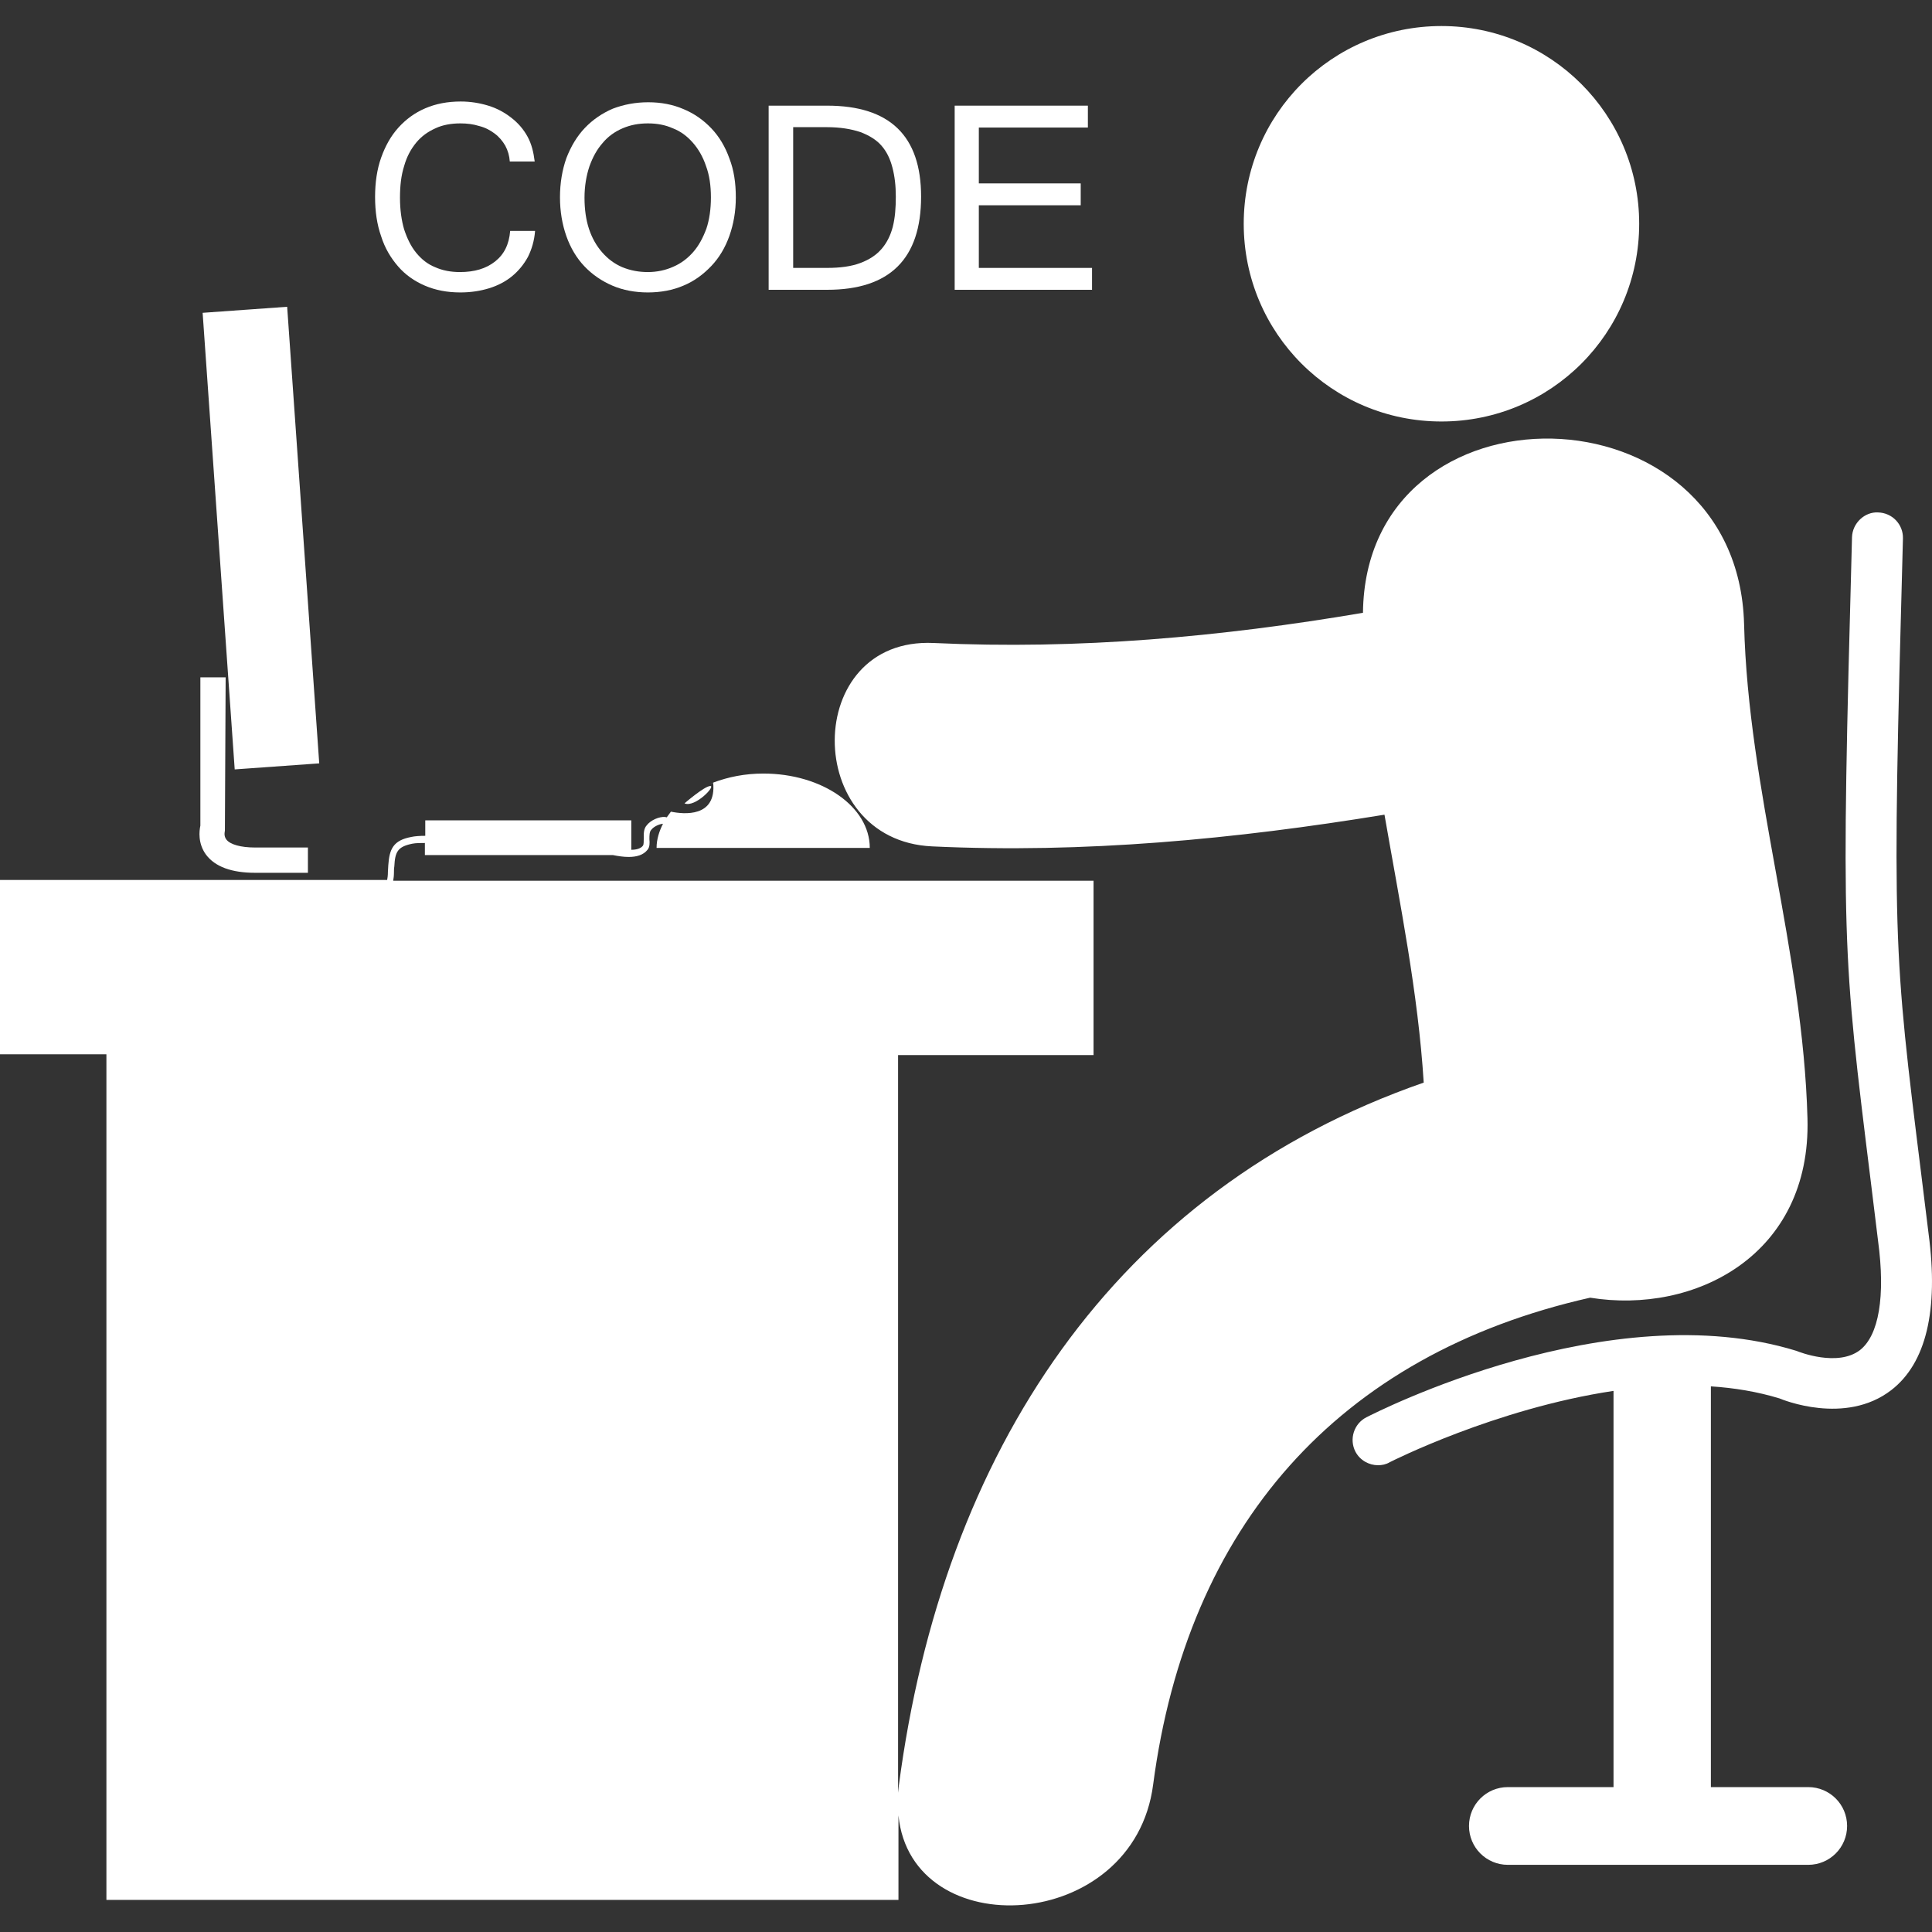 <?xml version="1.0" encoding="utf-8"?>
<!-- Generator: Adobe Illustrator 19.0.0, SVG Export Plug-In . SVG Version: 6.00 Build 0)  -->
<svg version="1.1" id="Capa_1" xmlns="http://www.w3.org/2000/svg" xmlns:xlink="http://www.w3.org/1999/xlink" x="0px" y="0px"
	 width="512px" height="512px" viewBox="-223 25 512 512" style="enable-background:new -223 25 512 512;" xml:space="preserve">
<rect x="-223" y="25" width="512" height="512" fill="#333333" stroke="none"/>
<style type="text/css">
	.st0{fill:#FFFFFF;}
</style>
<g>
	<path class="st0" d="M-34.8,233.3c-1.6,0.1-6.8,4.6-6.8,4.6C-38.8,239.1-33.2,233.2-34.8,233.3z M-34.1,232.4l-0.4,0.3
		C-34.4,232.6-34.2,232.6-34.1,232.4C-34.1,232.5-34.1,232.5-34.1,232.4z M159,31.9c28.9,0,52.4,23.4,52.4,52.4
		s-23.4,52.4-52.4,52.4s-52.4-23.4-52.4-52.4S130,31.9,159,31.9z M-155.4,256.3h14v-6.7h-14c-3.8,0-6.6-0.8-7.6-2.1
		c-0.8-1-0.4-2.3-0.4-2.3l0.2-40.7h-6.7v39.3c-0.3,1.4-0.7,4.7,1.5,7.7C-166,254.7-161.6,256.3-155.4,256.3z M288.1,352l-1.9-15.4
		c-7.5-60.3-7.8-62.6-4.9-168.9c0.1-3.7-2.8-6.8-6.6-6.9c-3.5-0.2-6.8,2.8-6.9,6.6c-2.9,107.3-2.6,109.6,5,170.9l1.9,15.5
		c2,14.8,0.2,25.1-4.8,29c-5.9,4.5-16.1,0.5-16.8,0.2c-49.6-15.3-111.4,16.3-114,17.6c-3.3,1.7-4.6,5.8-2.9,9.1
		c1.2,2.3,3.6,3.6,6,3.6c1,0,2.1-0.2,3.1-0.8c0.4-0.2,28-14.2,59.3-18.9v105h-28c-5.7,0-10.3,4.6-10.3,10.3
		c0,5.7,4.6,10.3,10.3,10.3h79.6c5.7,0,10.3-4.6,10.3-10.3c0-5.7-4.6-10.3-10.3-10.3h-25.8V392.4c6.2,0.4,12.3,1.4,18.2,3.2
		c0.7,0.3,17.4,7.2,29.6-2.2C287.4,386.3,290.8,372.3,288.1,352z M256,321.4c-1.2-44.4-15.7-86.9-16.8-131
		c-1.7-64.3-100.3-65.8-101-3c-37.7,6.4-75.4,9.8-113.8,8c-34.8-1.6-34.9,52.3-0.4,53.9c40.3,1.9,80.2-1.9,119.9-8.4
		c4.1,23.6,8.9,47.1,10.4,71C72.3,340.4,26.8,409.9,15.2,498.2c-0.1,0.6-0.1,1.3-0.2,1.9V304.6h51.8v-46.2h-185.6
		c0.1-0.6,0.2-1.3,0.2-2.1c0-0.5,0-1.1,0.1-1.7c0.2-3.9,0.9-5.2,4.7-6c1-0.2,2.2-0.2,3.4-0.2v3.2h49.8c1.5,0.3,2.9,0.5,4.2,0.5
		c2.1,0,3.9-0.5,5-1.9c0.6-0.7,0.6-1.8,0.5-2.8c0-1,0-2,0.5-2.5c0.7-0.9,2.1-1.5,3.1-1.6c-1,2-1.7,4.1-1.7,6.4H7.5
		c0-10.9-12.6-19.7-28.2-19.7c-4.9,0-9.3,0.9-13.3,2.4c0.9,9.3-7.8,8.4-11.2,7.7c-0.4,0.5-0.7,1-1.1,1.5c-0.2,0-0.3-0.1-0.5-0.1
		c-1.5-0.1-3.7,0.8-4.8,2.2c-0.9,1-0.8,2.4-0.8,3.6c0,0.7,0,1.5-0.2,1.8c-0.6,0.8-1.8,1.1-3.1,1.1v-7.8h-54.6v4.1
		c-1.5,0-2.8,0.1-3.7,0.3c-4.8,0.9-5.8,3.2-6.1,7.5c0,0.6-0.1,1.2-0.1,1.7c0,1-0.1,1.7-0.2,2.2H-223v46.2h28.2v224.1H15.1v-22.4
		c3.4,34.5,62.4,31.4,67.5-8.2c9-68.3,48.8-113.9,115.8-129C226.2,373.4,257,357.6,256,321.4z M-146.9,106.3l8.5,121l-22.4,1.6
		l-8.5-121L-146.9,106.3z"/>
</g>
<g>
	<path class="st0" d="M-81.3,67.8h-6.6c-0.1-1.5-0.5-2.9-1.2-4.2c-0.7-1.2-1.6-2.3-2.8-3.2c-1.2-0.9-2.5-1.6-4.1-2
		c-1.6-0.5-3.2-0.7-5-0.7c-2.4,0-4.7,0.4-6.6,1.3c-2,0.9-3.7,2.1-5.1,3.8c-1.4,1.7-2.5,3.7-3.2,6.2c-0.8,2.5-1.1,5.3-1.1,8.4
		c0,3.2,0.4,6,1.1,8.4c0.8,2.4,1.8,4.5,3.2,6.2c1.4,1.7,3,3,5,3.8c2,0.9,4.2,1.3,6.6,1.3c3.8,0,6.9-0.9,9.3-2.8
		c2.4-1.9,3.7-4.5,4-8.1h6.6c-0.2,2.6-0.9,4.9-1.9,6.9c-1.1,2-2.5,3.7-4.2,5.1c-1.7,1.4-3.8,2.5-6.1,3.2c-2.3,0.7-4.8,1.1-7.6,1.1
		c-3.5,0-6.6-0.6-9.4-1.8c-2.8-1.2-5.2-2.9-7.1-5.1s-3.5-4.8-4.5-8c-1.1-3.1-1.6-6.6-1.6-10.4c0-3.8,0.5-7.3,1.6-10.4
		c1.1-3.1,2.6-5.8,4.6-8s4.3-3.9,7.1-5.1c2.8-1.2,5.9-1.8,9.4-1.8c2.6,0,5,0.4,7.3,1.1s4.3,1.8,6.1,3.2c1.8,1.4,3.2,3,4.3,5
		S-81.6,65.4-81.3,67.8z"/>
	<path class="st0" d="M-51.2,52.1c3.4,0,6.5,0.6,9.3,1.8c2.9,1.2,5.3,2.9,7.4,5.1c2.1,2.2,3.7,4.9,4.8,8c1.2,3.1,1.7,6.5,1.7,10.3
		c0,3.7-0.6,7.1-1.7,10.2c-1.1,3.1-2.7,5.8-4.8,8c-2.1,2.2-4.5,4-7.4,5.2c-2.8,1.2-6,1.8-9.4,1.8c-3.4,0-6.6-0.6-9.4-1.8
		s-5.3-2.9-7.4-5.1c-2.1-2.2-3.7-4.9-4.8-8s-1.7-6.6-1.7-10.3c0-3.8,0.6-7.3,1.7-10.4c1.2-3.1,2.8-5.8,4.9-8
		c2.1-2.2,4.6-3.9,7.4-5.1C-57.7,52.7-54.6,52.1-51.2,52.1z M-51.3,97.1c2.4,0,4.7-0.5,6.7-1.4c2.1-0.9,3.8-2.2,5.3-3.9
		c1.5-1.7,2.6-3.8,3.5-6.2c0.8-2.4,1.2-5.2,1.2-8.3c0-3.1-0.4-5.9-1.3-8.3c-0.8-2.4-2-4.5-3.5-6.2c-1.5-1.7-3.2-3-5.3-3.8
		c-2-0.9-4.2-1.3-6.6-1.3c-2.4,0-4.6,0.4-6.7,1.3s-3.9,2.2-5.3,3.9c-1.5,1.7-2.6,3.7-3.5,6.2c-0.8,2.4-1.3,5.2-1.3,8.3
		c0,3.1,0.4,5.9,1.2,8.3c0.8,2.4,2,4.5,3.5,6.2c1.5,1.7,3.2,3,5.3,3.9C-55.9,96.7-53.7,97.1-51.3,97.1z"/>
	<path class="st0" d="M21.1,77.1c0,16.5-8.3,24.7-24.9,24.7h-15.5V53h15.5C12.8,53,21.1,61,21.1,77.1z M14.4,77.1
		c0-2.9-0.3-5.4-0.9-7.7c-0.6-2.3-1.5-4.2-2.9-5.8C9.3,62.1,7.4,60.9,5,60c-2.4-0.8-5.3-1.3-8.9-1.3h-8.9V96h8.9
		c3.6,0,6.5-0.4,8.9-1.3c2.4-0.9,4.2-2.1,5.6-3.7c1.4-1.6,2.4-3.6,3-5.9C14.2,82.7,14.4,80.1,14.4,77.1z"/>
	<path class="st0" d="M66.4,101.8H30V53h35.3v5.8H36.4v14.8h27v5.8h-27V96h30V101.8z"/>
</g>
</svg>
